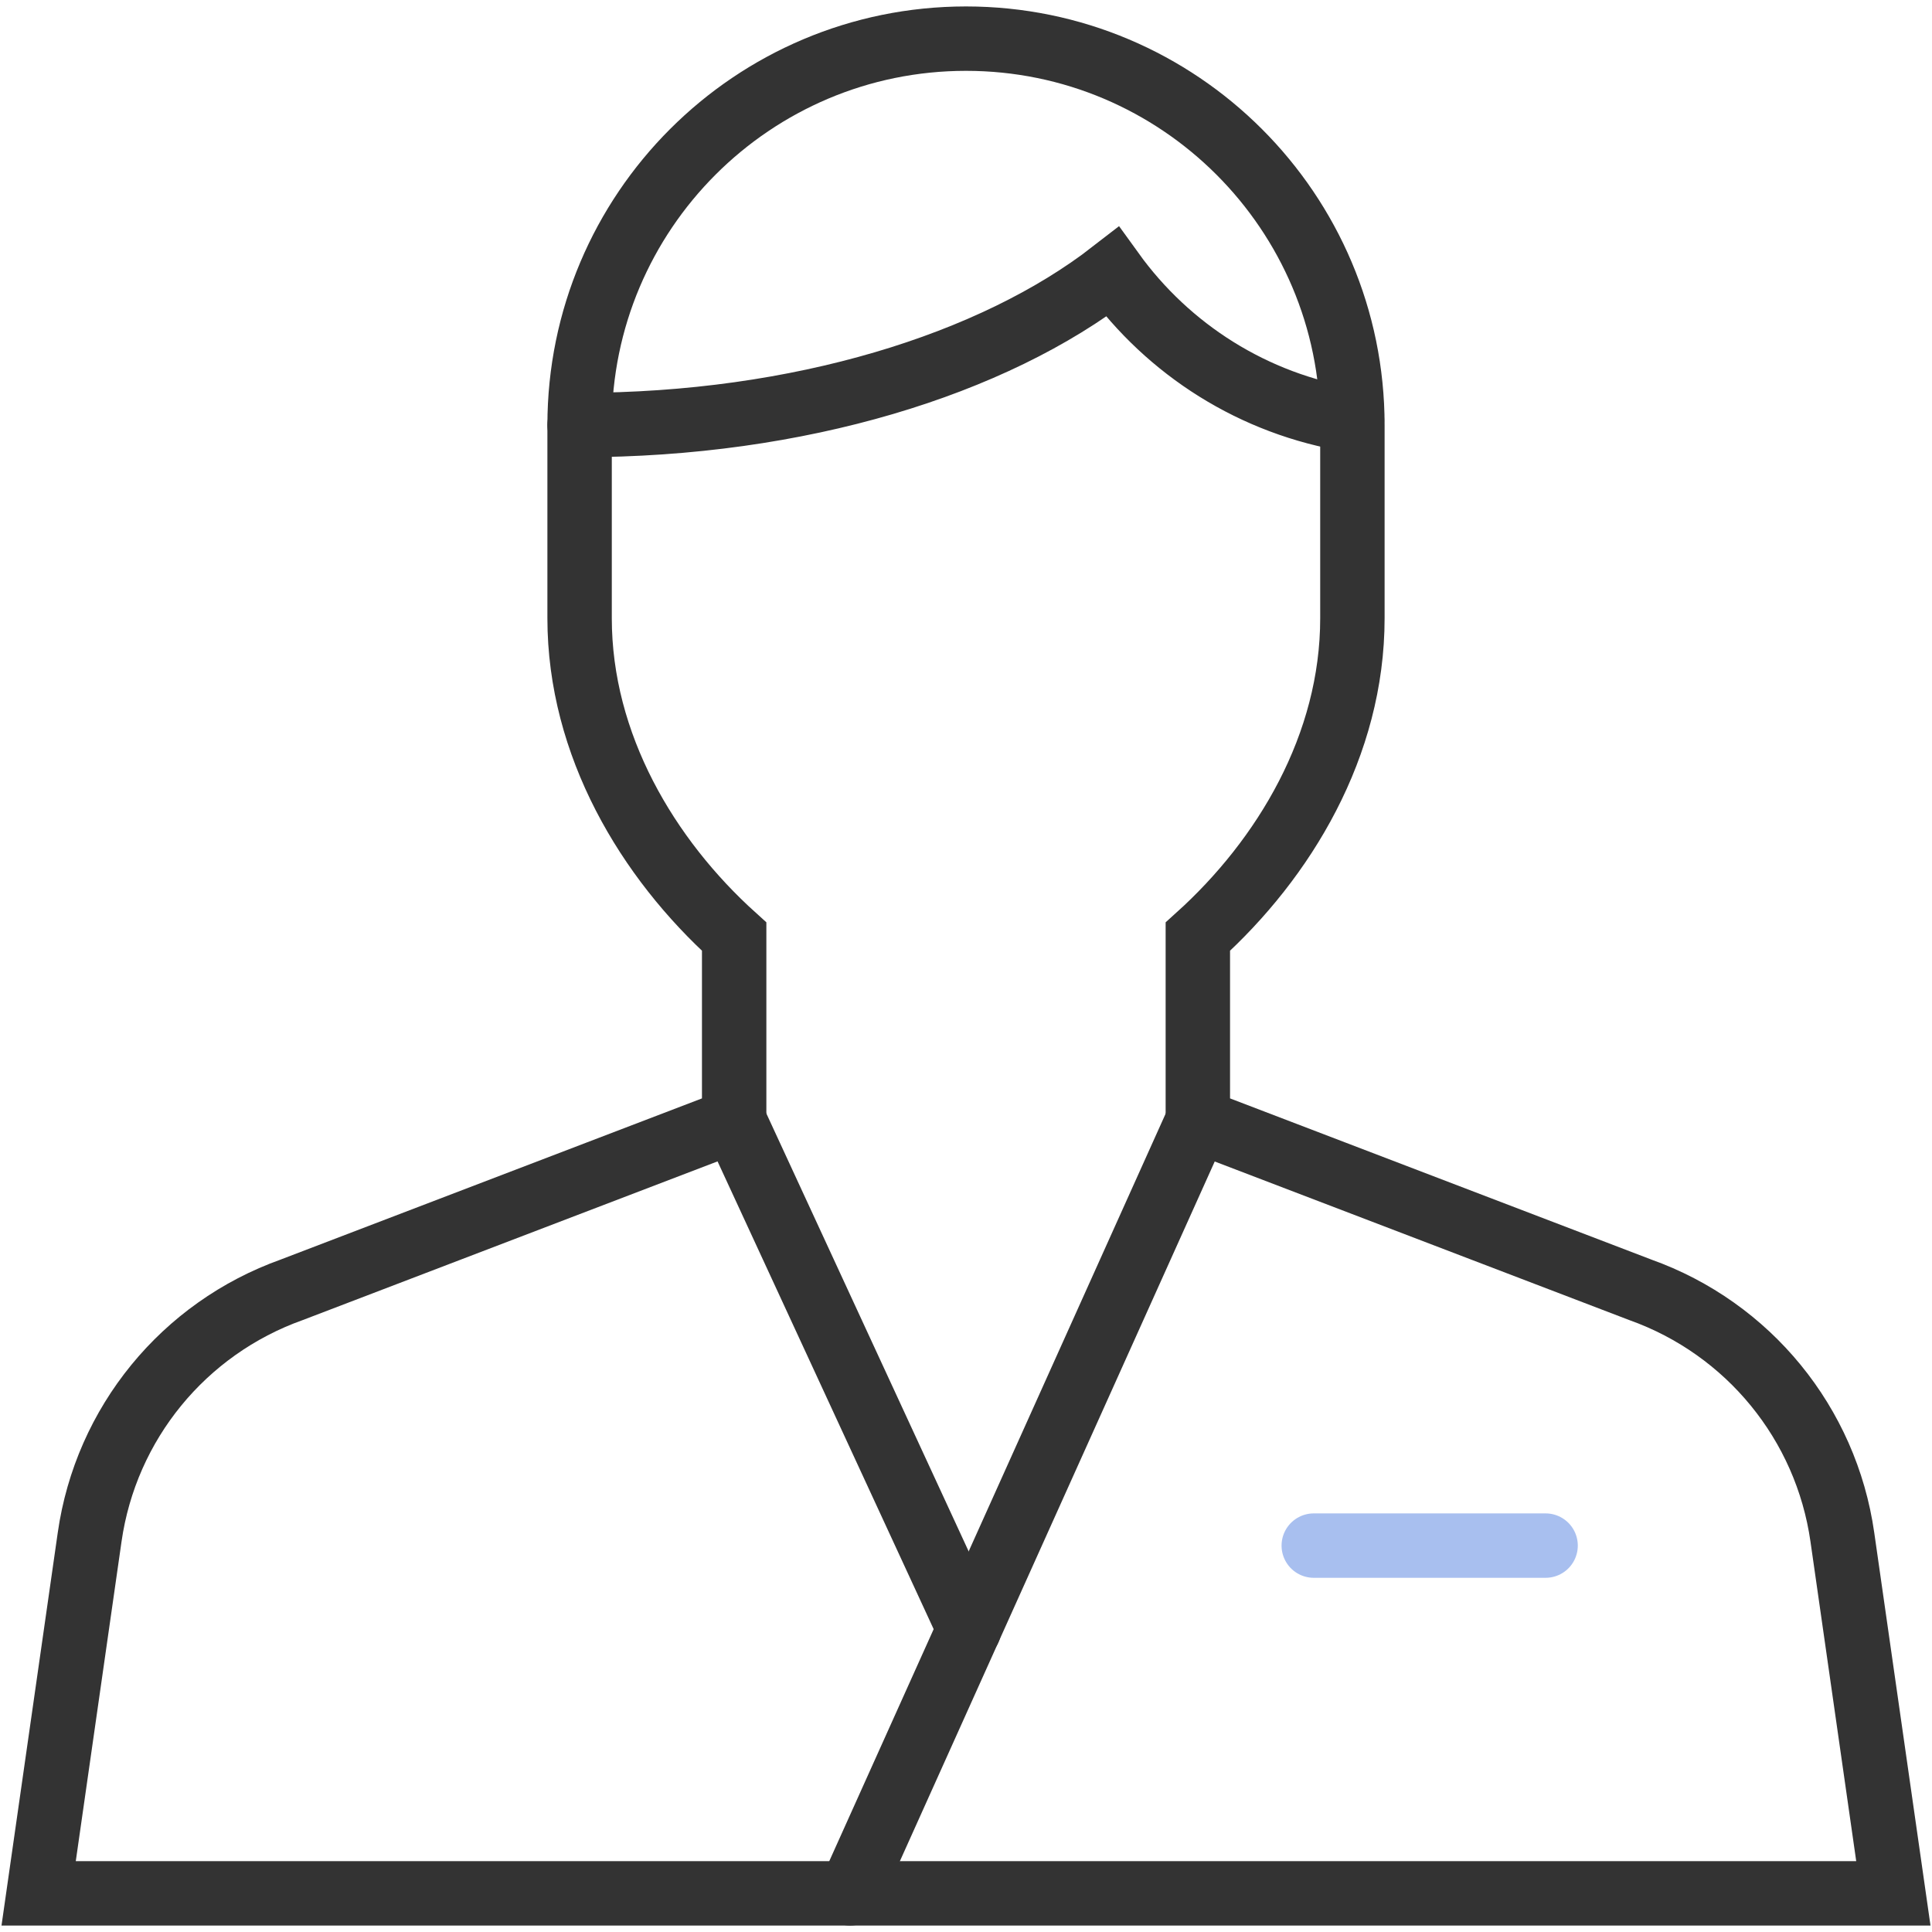 <?xml version="1.0" encoding="UTF-8"?>
<svg xmlns="http://www.w3.org/2000/svg" width="60" height="60" viewBox="0 0 60 60" fill="none">
  <g id="icon" clip-path="url(#clip0_1155_4127)">
    <path id="Vector" d="M18 13.2C24.828 13.2 30.852 11.316 34.548 8.448C36.288 10.86 38.928 12.552 41.988 13.044" stroke="#333333" stroke-width="2" stroke-miterlimit="10" stroke-linecap="round"></path>
    <path id="Vector_2" d="M57.216 47.736C56.712 44.208 54.3 41.256 50.94 40.056L37.2 34.8V29.088C39.888 26.664 42 23.148 42 19.2V13.2C42 6.576 36.624 1.2 30 1.2C23.376 1.2 18 6.576 18 13.2V19.2C18 23.136 20.112 26.664 22.8 29.088V34.8L9.06 40.056C5.7 41.256 3.288 44.208 2.784 47.736L1.2 58.8H58.8L57.216 47.736Z" stroke="#333333" stroke-width="2" stroke-miterlimit="10" stroke-linecap="round"></path>
    <path id="Vector_3" d="M22.8 34.8L30.096 50.592" stroke="#333333" stroke-width="2" stroke-miterlimit="10" stroke-linecap="round"></path>
    <path id="Vector_4" d="M37.2 34.8L26.4 58.8" stroke="#333333" stroke-width="2" stroke-miterlimit="10" stroke-linecap="round"></path>
    <path id="Vector_5" d="M40.8 48H48" stroke="#A8BFEF" stroke-width="2" stroke-miterlimit="10" stroke-linecap="round"></path>
  </g>
  <defs>
    <clipPath id="clip0_1155_4127">
      <rect width="60" height="60" fill="white"></rect>
    </clipPath>
  </defs>
</svg>
